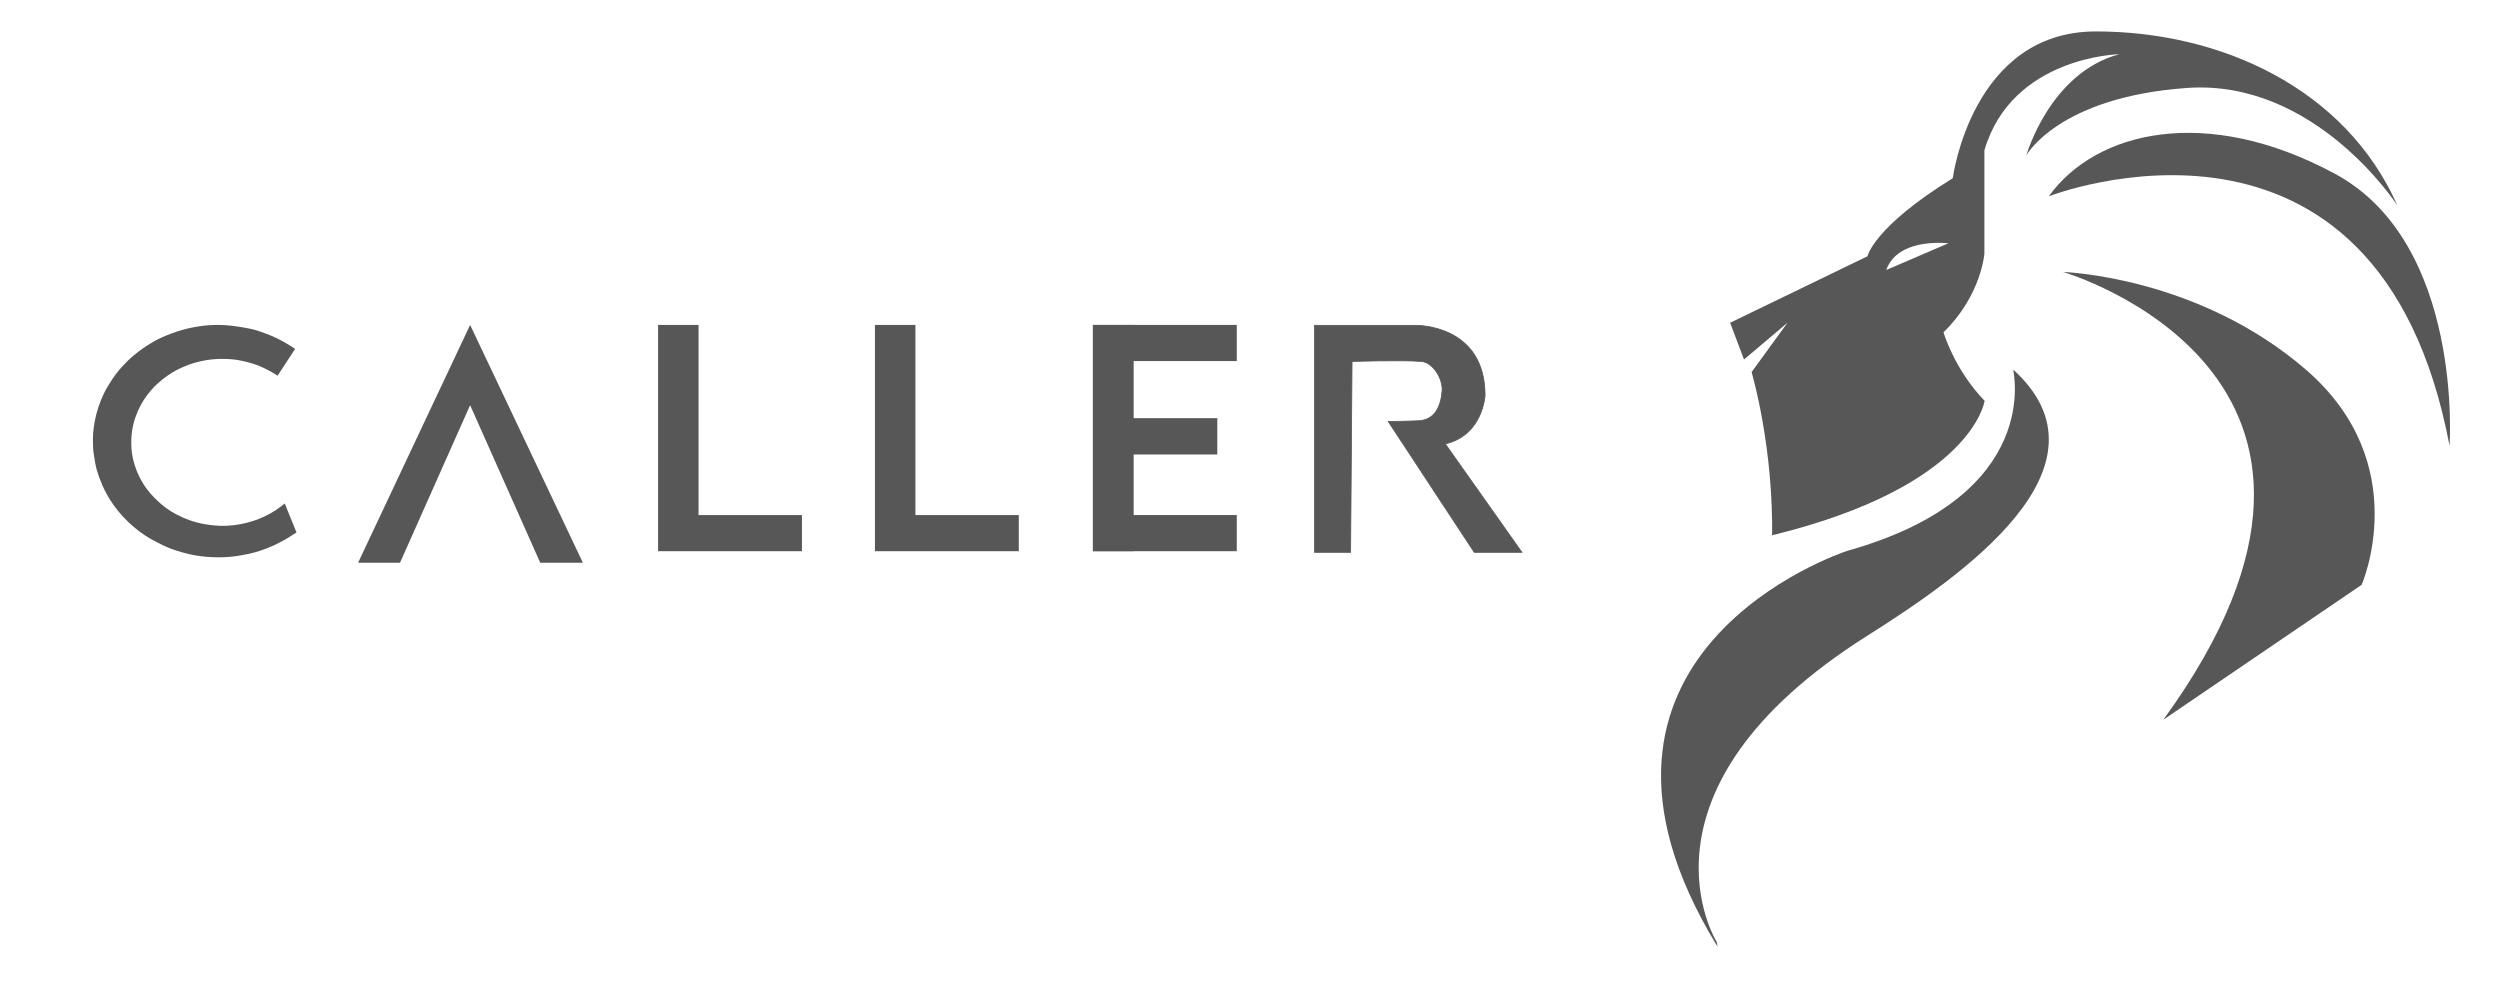 <?xml version="1.0" encoding="UTF-8" standalone="no"?>
<!-- Created with Inkscape (http://www.inkscape.org/) -->

<svg
   version="1.1"
   id="svg2"
   width="300"
   height="118"
   viewBox="0 0 300 118"
   sodipodi:docname="logo-caller-vector.svg"
   inkscape:version="1.1 (c68e22c387, 2021-05-23)"
   xmlns:inkscape="http://www.inkscape.org/namespaces/inkscape"
   xmlns:sodipodi="http://sodipodi.sourceforge.net/DTD/sodipodi-0.dtd"
   xmlns="http://www.w3.org/2000/svg"
   xmlns:svg="http://www.w3.org/2000/svg">
  <defs
     id="defs6">
    <inkscape:path-effect
       effect="bspline"
       id="path-effect1449"
       is_visible="true"
       lpeversion="1"
       weight="33.333"
       steps="2"
       helper_size="0"
       apply_no_weight="true"
       apply_with_weight="true"
       only_selected="false" />
  </defs>
  <sodipodi:namedview
     id="namedview4"
     pagecolor="#ffffff"
     bordercolor="#666666"
     borderopacity="1.0"
     inkscape:pageshadow="2"
     inkscape:pageopacity="0.0"
     inkscape:pagecheckerboard="0"
     showgrid="false"
     inkscape:object-paths="true"
     inkscape:zoom="0.90509668"
     inkscape:cx="2.7621359"
     inkscape:cy="200.53106"
     inkscape:window-width="1366"
     inkscape:window-height="705"
     inkscape:window-x="-8"
     inkscape:window-y="-8"
     inkscape:window-maximized="1"
     inkscape:current-layer="g8"
     inkscape:snap-global="false" />
  <g
     inkscape:groupmode="layer"
     inkscape:label="Image"
     id="g8">
    <g
       id="g70817"
       transform="translate(-707.229,-60.346)">
      <g
         id="g70858"
         transform="matrix(0.943,0,0,0.943,718.275,64.031)">
        <path
           style="fill:#575757;fill-opacity:1;stroke:none;stroke-width:1px;stroke-linecap:butt;stroke-linejoin:miter;stroke-opacity:1"
           d="m 24.52,60.163 c 0.499,1.229 0.997,2.456 1.496,3.684 -0.456,0.299 -0.912,0.597 -1.418,0.889 -0.507,0.292 -1.064,0.576 -1.601,0.817 -0.537,0.241 -1.053,0.438 -1.548,0.603 -0.495,0.165 -0.969,0.297 -1.52,0.418 -0.551,0.121 -1.179,0.231 -1.716,0.303 -0.537,0.072 -0.984,0.108 -1.475,0.123 -0.491,0.016 -1.026,0.012 -1.516,-0.01 -0.49,-0.022 -0.934,-0.064 -1.332,-0.113 -0.397,-0.049 -0.748,-0.106 -1.125,-0.182 -0.378,-0.076 -0.783,-0.171 -1.219,-0.293 -0.436,-0.122 -0.903,-0.272 -1.278,-0.402 C 9.893,65.869 9.612,65.757 9.177,65.552 8.741,65.347 8.152,65.049 7.711,64.808 7.269,64.567 6.975,64.382 6.711,64.207 6.448,64.032 6.216,63.866 5.979,63.686 5.742,63.506 5.5,63.312 5.268,63.115 5.036,62.918 4.815,62.718 4.581,62.492 4.347,62.265 4.102,62.014 3.888,61.782 3.674,61.55 3.492,61.338 3.301,61.101 3.11,60.864 2.911,60.602 2.728,60.344 2.544,60.086 2.376,59.831 2.22,59.581 2.065,59.33 1.922,59.084 1.777,58.811 1.632,58.538 1.484,58.239 1.332,57.893 1.179,57.547 1.023,57.155 0.901,56.82 0.78,56.486 0.693,56.211 0.618,55.942 0.542,55.674 0.477,55.412 0.405,55.036 0.333,54.659 0.253,54.168 0.204,53.802 0.155,53.437 0.136,53.197 0.124,52.897 0.112,52.597 0.107,52.237 0.109,51.959 c 0.002,-0.278 0.011,-0.474 0.03,-0.712 0.019,-0.238 0.047,-0.518 0.081,-0.786 0.034,-0.268 0.075,-0.524 0.126,-0.79 0.051,-0.266 0.112,-0.543 0.192,-0.851 0.08,-0.307 0.18,-0.645 0.28,-0.951 C 0.919,47.562 1.021,47.288 1.134,47.011 1.247,46.734 1.372,46.455 1.5,46.187 1.629,45.92 1.763,45.664 1.943,45.353 2.124,45.042 2.352,44.675 2.563,44.359 2.774,44.043 2.969,43.778 3.168,43.524 3.368,43.27 3.572,43.027 3.816,42.759 4.061,42.491 4.345,42.197 4.57,41.976 c 0.225,-0.222 0.39,-0.372 0.611,-0.56 0.221,-0.188 0.497,-0.412 0.818,-0.652 0.321,-0.24 0.688,-0.494 1.044,-0.722 0.357,-0.228 0.704,-0.431 0.964,-0.576 0.26,-0.145 0.432,-0.234 0.741,-0.375 0.309,-0.141 0.753,-0.335 1.229,-0.516 0.476,-0.181 0.983,-0.349 1.455,-0.485 0.472,-0.136 0.908,-0.24 1.35,-0.326 0.442,-0.087 0.889,-0.156 1.265,-0.205 0.376,-0.048 0.681,-0.075 1.041,-0.094 0.36,-0.019 0.776,-0.029 1.237,-0.021 0.461,0.009 0.967,0.036 1.619,0.118 0.652,0.082 1.449,0.218 2.01,0.331 0.561,0.113 0.884,0.202 1.344,0.358 0.46,0.156 1.055,0.377 1.548,0.583 0.493,0.206 0.884,0.396 1.315,0.633 0.431,0.237 0.903,0.522 1.19,0.7 0.287,0.178 0.389,0.248 0.491,0.319 0,0 -2.228,3.416 -2.228,3.416 -0.154,-0.102 -0.307,-0.202 -0.586,-0.363 -0.278,-0.161 -0.681,-0.381 -1.041,-0.558 -0.36,-0.177 -0.678,-0.312 -1.04,-0.443 -0.363,-0.132 -0.77,-0.26 -1.18,-0.367 -0.41,-0.107 -0.822,-0.192 -1.156,-0.25 -0.333,-0.058 -0.587,-0.09 -0.914,-0.115 -0.327,-0.025 -0.727,-0.043 -1.108,-0.044 -0.381,-0.001 -0.741,0.015 -1.094,0.045 -0.353,0.03 -0.698,0.075 -0.982,0.12 -0.284,0.045 -0.508,0.089 -0.753,0.147 -0.245,0.057 -0.511,0.127 -0.756,0.199 -0.245,0.072 -0.471,0.147 -0.727,0.242 -0.256,0.095 -0.542,0.212 -0.806,0.329 -0.264,0.118 -0.506,0.237 -0.701,0.338 -0.196,0.102 -0.346,0.186 -0.521,0.292 -0.176,0.106 -0.377,0.234 -0.593,0.382 -0.216,0.148 -0.452,0.322 -0.698,0.521 -0.247,0.199 -0.507,0.426 -0.683,0.585 -0.176,0.159 -0.27,0.252 -0.395,0.385 C 7.756,45.479 7.597,45.653 7.436,45.843 7.275,46.033 7.111,46.24 6.964,46.438 6.817,46.636 6.688,46.824 6.563,47.02 6.438,47.216 6.318,47.42 6.198,47.64 6.079,47.86 5.962,48.097 5.844,48.364 5.727,48.632 5.609,48.932 5.509,49.221 5.41,49.51 5.329,49.788 5.259,50.081 5.189,50.374 5.129,50.682 5.084,50.999 c -0.045,0.317 -0.076,0.647 -0.087,1.005 -0.012,0.359 -0.005,0.748 0.015,1.076 0.02,0.329 0.052,0.598 0.097,0.872 0.045,0.274 0.103,0.554 0.185,0.862 0.081,0.308 0.186,0.644 0.304,0.966 0.118,0.322 0.25,0.631 0.398,0.933 0.148,0.303 0.312,0.6 0.481,0.877 0.169,0.277 0.344,0.534 0.557,0.812 0.213,0.279 0.464,0.579 0.769,0.898 0.305,0.319 0.665,0.657 0.97,0.92 0.305,0.263 0.554,0.451 0.763,0.6 0.209,0.15 0.379,0.261 0.576,0.38 0.197,0.12 0.42,0.248 0.678,0.382 0.258,0.134 0.549,0.274 0.824,0.395 0.274,0.12 0.531,0.221 0.817,0.32 0.286,0.099 0.601,0.197 0.936,0.284 0.335,0.088 0.689,0.166 1.081,0.231 0.391,0.065 0.82,0.118 1.161,0.149 0.342,0.031 0.596,0.042 0.836,0.045 0.239,0.003 0.463,-7.9e-5 0.728,-0.014 0.266,-0.014 0.573,-0.038 0.839,-0.066 0.266,-0.028 0.489,-0.06 0.752,-0.107 0.262,-0.047 0.563,-0.11 0.859,-0.183 0.296,-0.073 0.588,-0.157 0.863,-0.245 0.275,-0.089 0.532,-0.182 0.775,-0.279 0.243,-0.097 0.47,-0.197 0.718,-0.317 0.248,-0.12 0.516,-0.26 0.748,-0.39 0.231,-0.13 0.426,-0.249 0.633,-0.385 0.207,-0.137 0.427,-0.291 0.622,-0.437 0.196,-0.146 0.367,-0.284 0.539,-0.422"
           id="path1447"
           inkscape:path-effect="#path-effect1449"
           inkscape:original-d="m 24.519932,60.163228 c 0.499678,1.228928 1.496033,3.683784 1.496033,3.683784 0,0 -0.910877,0.59838 -1.367815,0.89607 -0.556743,0.285582 -1.114464,0.570151 -1.673195,0.853727 -0.515085,0.198315 -1.031149,0.395622 -1.548223,0.591933 -0.472877,0.133303 -0.946734,0.265602 -1.421601,0.396903 -0.626819,0.110738 -1.254612,0.220472 -1.883419,0.329209 -0.446099,0.03613 -0.893181,0.07125 -1.341272,0.105376 -0.533989,-0.0027 -1.068958,-0.0065 -1.604936,-0.0112 -0.443698,-0.04013 -0.888378,-0.08125 -1.334067,-0.123376 -0.349283,-0.05626 -0.699552,-0.113525 -1.050828,-0.171788 -0.404206,-0.0937 -0.809395,-0.1884 -1.215592,-0.284101 C 11.108885,66.281292 10.641772,66.131823 10.17365,65.981352 9.8931254,65.869737 9.6116122,65.757127 9.3290933,65.643515 8.7410874,65.346953 8.152105,65.049404 7.5621109,64.750848 7.2687421,64.567079 6.9743851,64.382318 6.6790222,64.196552 6.4478154,64.031866 6.2156179,63.866186 5.9824158,63.699502 5.7416828,63.506536 5.4999594,63.312578 5.2572313,63.117617 5.0363958,62.9182 4.8145691,62.717792 4.5917381,62.51638 4.3471932,62.265486 4.1016582,62.013602 3.8551182,61.760713 3.6738944,61.5498 3.4916779,61.337896 3.3084577,61.124987 3.110547,60.863878 2.9116443,60.60178 2.7117376,60.338676 2.54447,60.085463 2.3762091,59.831259 2.2069448,59.576051 2.0653114,59.330191 1.9226837,59.083342 1.7790531,58.835487 1.6322056,58.53764 1.4843639,58.238805 1.3355193,57.938964 1.179835,57.547129 1.023157,57.15431 0.86547586,56.760484 0.7801885,56.485952 0.69390459,56.210432 0.60661895,55.933906 0.54268429,55.673331 0.47775223,55.411766 0.41181887,55.149196 0.33354652,54.65907 0.25427734,54.167963 0.17400657,53.675847 0.15589117,53.43672 0.13677667,53.196603 0.11666167,52.955481 c -0.003921,-0.358951 -0.008841,-0.718888 -0.0147613,-1.079833 0.0102608,-0.194941 0.0195213,-0.390875 0.0277819,-0.587812 0.0289622,-0.279169 0.0569233,-0.559327 0.0838849,-0.840491 0.0418527,-0.25467 0.0827037,-0.51033 0.1225555,-0.766995 0.0621672,-0.275909 0.12333189,-0.552806 0.18349784,-0.83071 C 0.6199752,48.512858 0.7193259,48.17509 0.81767859,47.836315 0.92055761,47.562662 1.0224325,47.288021 1.1233095,47.012373 1.2485367,46.734244 1.3727589,46.455126 1.4959837,46.175002 1.6305308,45.920203 1.7640725,45.664413 1.896617,45.407618 2.1251926,45.042228 2.352759,44.675853 2.5793301,44.30847 2.7750938,44.044317 2.9698497,43.779175 3.1636095,43.513027 3.3687829,43.270921 3.5729481,43.027825 3.7761175,42.783723 4.0616493,42.491571 4.3461698,42.198429 4.629696,41.904282 4.7958312,41.754911 4.9609599,41.604547 5.1250918,41.453179 5.4023415,41.229454 5.6785802,41.004739 5.9538244,40.77902 6.3211143,40.525693 6.6873896,40.271376 7.0526722,40.016054 7.4008761,39.814593 7.7480661,39.61214 8.0942631,39.408683 c 0.1734318,-0.08728 0.3458567,-0.175555 0.517285,-0.264832 0.4455525,-0.193057 0.8900873,-0.387106 1.333631,-0.582159 0.5080339,-0.167179 1.0150479,-0.33535 1.5210719,-0.504526 0.437621,-0.102769 0.874224,-0.206535 1.309836,-0.311303 0.448308,-0.06861 0.895597,-0.138211 1.341895,-0.208817 0.305789,-0.02598 0.610565,-0.05296 0.914347,-0.08094 0.416627,-0.0097 0.832237,-0.02031 1.246856,-0.03196 0.507357,0.02861 1.013693,0.05622 1.51904,0.08282 0.79847,0.137191 1.595909,0.273377 2.392363,0.408565 0.324594,0.09044 0.648175,0.179871 0.970762,0.268307 0.596534,0.222456 1.192043,0.443903 1.786564,0.664354 0.391549,0.190836 0.782082,0.380664 1.171623,0.569496 0.472963,0.285811 0.944908,0.570611 1.415862,0.854416 0.103607,0.0721 0.307815,0.213289 0.307815,0.213289 0,0 -2.228249,3.415801 -2.228249,3.415801 0,0 -0.307625,-0.202158 -0.462937,-0.304737 -0.401288,-0.218952 -0.80356,-0.438895 -1.206839,-0.659843 -0.31673,-0.133367 -0.634446,-0.267729 -0.953169,-0.403093 -0.406273,-0.127542 -0.813529,-0.256079 -1.221793,-0.385619 -0.41148,-0.08418 -0.823943,-0.169354 -1.237415,-0.255531 -0.252784,-0.03039 -0.506558,-0.06177 -0.761337,-0.09416 -0.399374,-0.01717 -0.799732,-0.03534 -1.201098,-0.05452 -0.359848,0.01713 -0.720681,0.03325 -1.082522,0.04837 -0.343963,0.0456 -0.688912,0.09021 -1.034868,0.133809 -0.222492,0.04563 -0.445975,0.09025 -0.670462,0.133875 -0.265096,0.07104 -0.531182,0.141077 -0.798273,0.210116 -0.20198,0.135923 -0.4489,0.149726 -0.67485,0.223089 -0.285141,0.117281 -0.57127,0.233557 -0.858405,0.348836 -0.240612,0.119992 -0.482214,0.238979 -0.724821,0.356968 -0.148788,0.08538 -0.29857,0.169765 -0.449355,0.253147 -0.200454,0.128793 -0.4019005,0.256581 -0.6043506,0.383372 -0.1713389,0.248337 -0.4648296,0.343136 -0.6987444,0.513204 -0.2590354,0.227727 -0.5190604,0.454445 -0.7800907,0.680168 -0.079519,0.105313 -0.1849778,0.185337 -0.2789667,0.276505 -0.1575968,0.17475 -0.3161872,0.348494 -0.4757808,0.521241 -0.1631192,0.207893 -0.3272319,0.414778 -0.4923479,0.620668 -0.1282176,0.189411 -0.25743,0.377815 -0.3876451,0.565223 -0.1195702,0.204697 -0.2401356,0.408386 -0.3617034,0.611079 -0.1165812,0.237422 -0.2341577,0.473836 -0.3527365,0.709254 -0.1041355,0.304948 -0.2347245,0.60026 -0.3535868,0.89889 -0.079832,0.279059 -0.1606609,0.557106 -0.2424914,0.83416 -0.058545,0.308592 -0.1180884,0.616173 -0.1786325,0.922759 0.00233,0.330347 -0.059942,0.657013 -0.091413,0.984019 0.00803,0.389992 0.015067,0.778967 0.021101,1.166951 0.036605,0.269253 0.065641,0.538563 0.096961,0.806345 0.059187,0.280955 0.1173719,0.560899 0.1745578,0.839849 0.1055151,0.33685 0.210026,0.672686 0.313539,1.00753 0.1288815,0.311609 0.2652297,0.618068 0.3963446,0.925603 0.1647223,0.298039 0.328438,0.595067 0.491157,0.891101 0.1757855,0.257952 0.350564,0.514893 0.5243461,0.77084 0.2518241,0.301188 0.5026382,0.601363 0.7524574,0.900545 0.3609161,0.338842 0.7208177,0.676671 1.0797266,1.013507 0.2500763,0.189064 0.4991426,0.37712 0.7472139,0.56418 0.1706407,0.112122 0.3402746,0.22324 0.5089114,0.333359 0.224598,0.129362 0.448186,0.25772 0.670778,0.38508 0.292636,0.141198 0.584259,0.28139 0.874888,0.420585 0.257962,0.10184 0.514913,0.202675 0.77087,0.302513 0.316028,0.0985 0.631043,0.195992 0.945065,0.292488 0.355539,0.07908 0.710065,0.157147 1.063598,0.234221 0.429412,0.05357 0.857807,0.106148 1.28521,0.157723 0.255887,0.01141 0.510764,0.02182 0.764646,0.03123 0.224421,-0.0025 0.447833,-0.006 0.67025,-0.01051 0.308809,-0.02323 0.616607,-0.04747 0.923411,-0.0727 0.224763,-0.03098 0.448517,-0.06295 0.671276,-0.09593 0.301492,-0.06162 0.601973,-0.124229 0.901459,-0.187844 0.292887,-0.08254 0.584761,-0.166075 0.875642,-0.250613 0.258449,-0.09264 0.515888,-0.18628 0.772332,-0.28092 0.228806,-0.09885 0.456604,-0.198686 0.683406,-0.29953 0.269372,-0.139335 0.537733,-0.279666 0.8051,-0.420999 0.195483,-0.117961 0.389958,-0.236917 0.583437,-0.356876 0.220646,-0.15344 0.440283,-0.307874 0.658924,-0.463312 0.172668,-0.136886 0.514993,-0.413649 0.514993,-0.413649" />
        <path
           style="fill:#575757;fill-opacity:1;stroke:none;stroke-width:0.1;stroke-linecap:butt;stroke-linejoin:miter;stroke-miterlimit:4;stroke-dasharray:none;stroke-opacity:1"
           d="m 33.853,67.706 h 5.335 l 8.923,-20.054 8.924,20.054 h 5.427 L 48.111,37.44 Z"
           id="path11879"
           sodipodi:nodetypes="ccccccc" />
        <g
           id="g30571"
           style="opacity:1">
          <path
             style="fill:#575757;fill-opacity:1;stroke:none;stroke-width:1px;stroke-linecap:butt;stroke-linejoin:miter;stroke-opacity:1"
             d="m 206.754,115.98 c 0,0 -12.097,-19.258 19.14,-38.98 12.051,-7.609 32.14,-21.52 18.587,-33.874 -0.104,-0.061 4.127,15.947 -21.057,23.044 -0.606,0.171 -39.417,13.081 -16.573,50.395"
             id="path15648"
             sodipodi:nodetypes="cscsc" />
          <path
             id="path17665"
             style="opacity:1;fill:#575757;fill-opacity:1;stroke:none;stroke-width:1px;stroke-linecap:butt;stroke-linejoin:miter;stroke-opacity:1"
             d="m 255,0.092 c -15.823,0 -18.215,18.674 -18.215,18.674 -10.119,6.255 -10.854,9.936 -10.854,9.936 l -17.479,8.463 1.764,4.676 5.541,-4.686 -4.568,6.275 c 2.944,10.855 2.598,20.779 2.598,20.779 25.574,-6.255 27.047,-17.109 27.047,-17.109 -3.876,-4.028 -5.23,-8.721 -5.23,-8.721 4.814,-4.683 5.203,-10.018 5.203,-10.018 V 15.221 c 3.513,-11.969 17.172,-12.229 17.172,-12.229 -8.846,2.342 -11.838,12.879 -11.838,12.879 0,0 4.034,-7.415 20.426,-8.586 C 282.958,6.114 293.365,22.246 293.365,22.246 286.73,7.285 270.823,0.092 255,0.092 Z M 234.74,26.996 c 0.883,-0.011 1.494,0.049 1.494,0.049 l -7.912,3.404 c 1.032,-2.975 4.618,-3.432 6.418,-3.453 z"
             sodipodi:nodetypes="scccccccccccccscssccs" />
          <path
             style="fill:#575757;fill-opacity:1;stroke:none;stroke-width:0.3;stroke-linecap:butt;stroke-linejoin:miter;stroke-miterlimit:4;stroke-dasharray:none;stroke-opacity:1"
             d="m 249.003,21.075 c 0,0 41.891,-16.392 50.997,31.743 0,0 1.821,-25.759 -14.571,-34.605 -16.392,-8.846 -30.442,-5.464 -36.427,2.862 z"
             id="path30238" />
          <path
             style="fill:#575757;fill-opacity:1;stroke:none;stroke-width:1px;stroke-linecap:butt;stroke-linejoin:miter;stroke-opacity:1"
             d="M 263.573,87.684 288.812,70.512 c 0,0 6.765,-15.351 -7.025,-27.32 -13.79,-11.969 -30.963,-12.489 -30.963,-12.489 0,0 44.753,13.01 12.749,56.982 z"
             id="path30419" />
        </g>
        <path
           style="fill:#575757;fill-opacity:1;stroke:none;stroke-width:1px;stroke-linecap:butt;stroke-linejoin:miter;stroke-opacity:1"
           d="m 72.029,37.44 v 28.794 h 18.306 v -4.6 H 77.181 V 37.44 Z"
           id="path34021"
           sodipodi:nodetypes="ccccccc" />
        <path
           style="fill:none;stroke:#000000;stroke-width:1px;stroke-linecap:butt;stroke-linejoin:miter;stroke-opacity:1"
           d="M 72.305,66.602 Z"
           id="path34023" />
        <path
           style="fill:none;stroke:#000000;stroke-width:1px;stroke-linecap:butt;stroke-linejoin:miter;stroke-opacity:1"
           d="M 71.477,66.694 Z"
           id="path34025" />
        <path
           style="fill:#575757;fill-opacity:1;stroke:none;stroke-width:1px;stroke-linecap:butt;stroke-linejoin:miter;stroke-opacity:1"
           d="M 99.626,37.44 V 66.234 H 117.932 v -4.6 h -13.154 V 37.44 Z"
           id="path36690"
           sodipodi:nodetypes="ccccccc" />
        <g
           id="g70799"
           transform="translate(255.464,204.51)">
          <path
             style="fill:#575757;fill-opacity:1;stroke:none;stroke-width:1px;stroke-linecap:butt;stroke-linejoin:miter;stroke-opacity:1"
             d="m -128.1,-167.07 v 28.794 h 18.306 v -4.6 h -13.154 v -24.194 z"
             id="path36810"
             sodipodi:nodetypes="ccccccc" />
          <path
             style="fill:#575757;fill-opacity:1;stroke:none;stroke-width:1px;stroke-linecap:butt;stroke-linejoin:miter;stroke-opacity:1"
             d="m -128.1,-138.276 v -28.794 h 18.306 v 4.6 h -13.154 v 24.194 z"
             id="path36812"
             sodipodi:nodetypes="ccccccc" />
          <path
             style="fill:#575757;fill-opacity:1;stroke:none;stroke-width:0.2;stroke-linecap:butt;stroke-linejoin:miter;stroke-miterlimit:4;stroke-dasharray:none;stroke-opacity:1"
             d="m -123.72,-150.585 h 11.448 v -4.619 h -11.448 z"
             id="path36847"
             sodipodi:nodetypes="ccccc" />
        </g>
        <path
           style="opacity:1;fill:#575757;fill-opacity:1;stroke:#575757;stroke-width:0.1;stroke-linecap:butt;stroke-linejoin:miter;stroke-miterlimit:4;stroke-dasharray:none;stroke-opacity:1"
           d="m 155.557,66.377 v -28.886 h 12.879 c 0,0 8.831,-0.183 8.831,8.924 0,0 -0.276,5.06 -5.06,6.163 l 9.751,13.799 h -6.071 L 164.94,49.726 c 0,0 2.64,-0.028 3.864,-0.092 2.035,-0.106 2.802,-1.72 2.99,-3.726 0.145,-1.554 -1.117,-3.693 -2.622,-3.818 -2.447,-0.202 -8.831,0 -8.831,0 l -0.184,24.286 z"
           id="path50214"
           sodipodi:nodetypes="ccccccccsssccc" />
      </g>
    </g>
  </g>
</svg>
